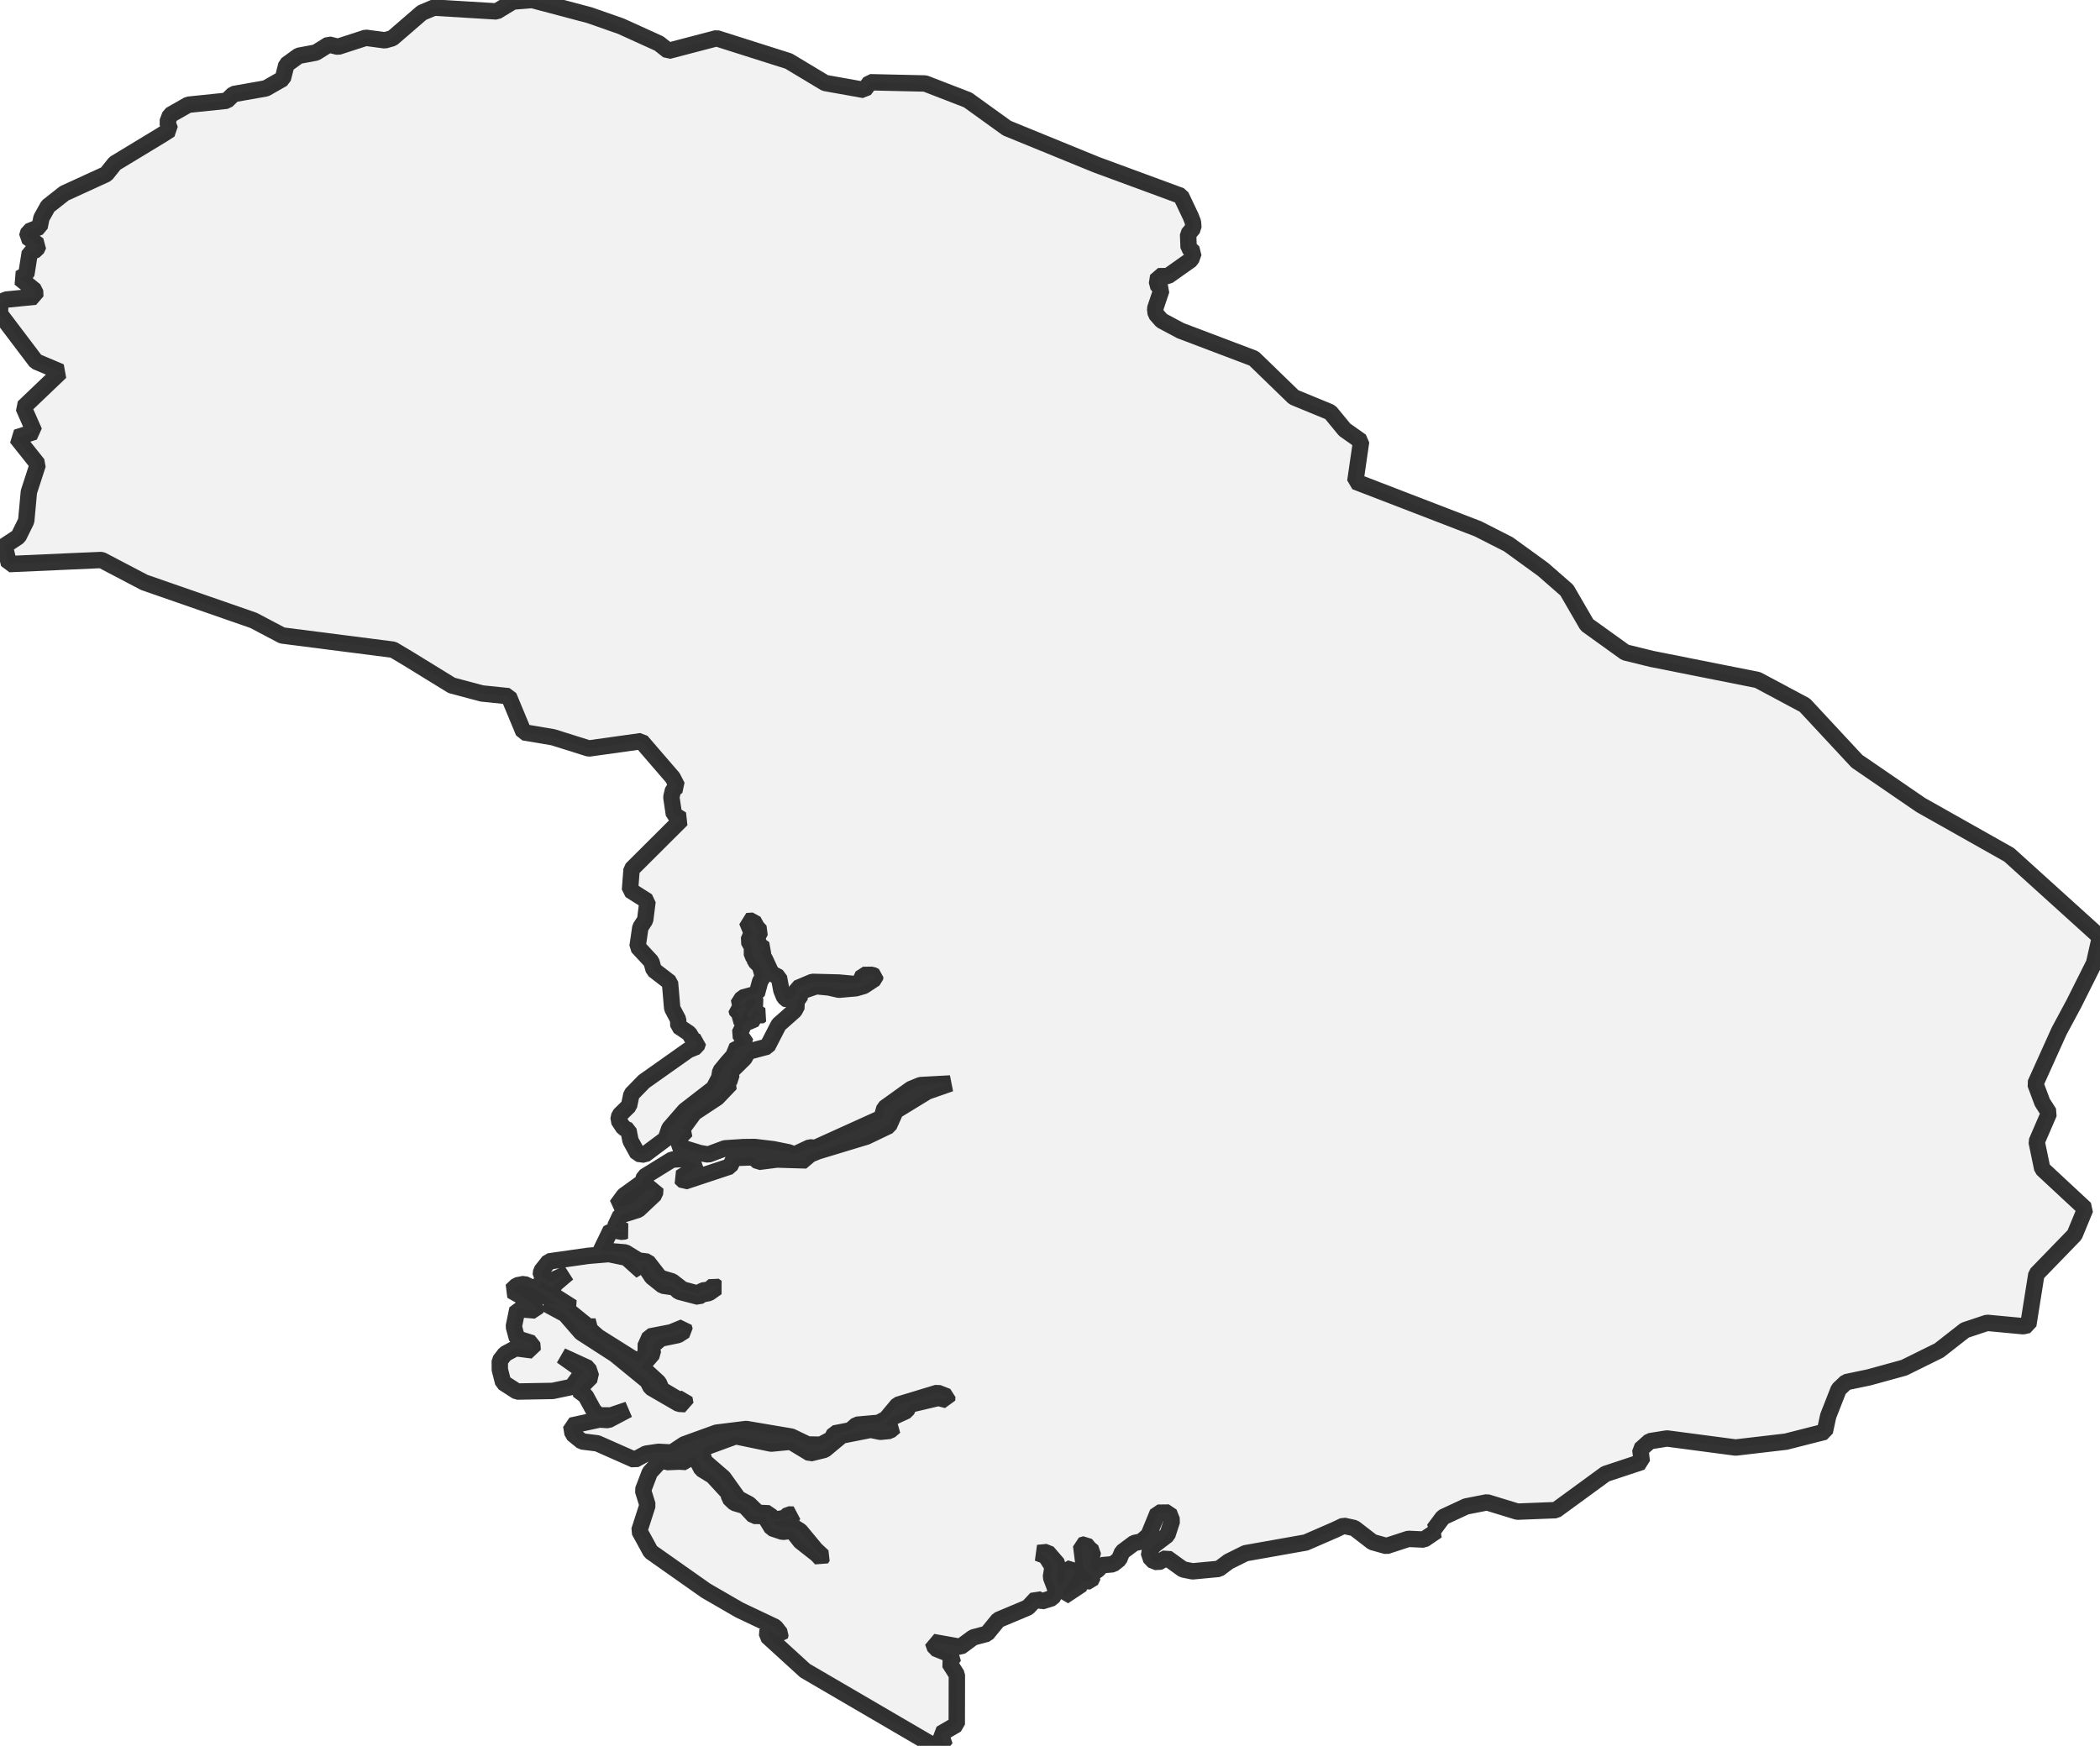 <?xml version="1.0" encoding="UTF-8" standalone="no"?>
<svg viewBox="0 0 256 212.871" xmlns="http://www.w3.org/2000/svg">
  <style>
    g.zone {
      fill: lightgray;
      stroke-width: 2;
      stroke-linecap: square;
      stroke-linejoin: bevel;
      stroke-miterlimit: 3;
      stroke-opacity: 0.8;
      stroke: black;
      fill-opacity: 0.3;
    }
  </style>
  <g class="zone" id="zone">
    <path d="M0,38.283 4.383,44.076 7.382,45.345 2.861,49.66 4.182,52.651 2.016,53.345 4.614,56.611 3.52,59.983 3.195,63.521 2.251,65.434 0.561,66.551 1.103,68.78 12.37,68.277 17.598,71.018 30.906,75.645 34.394,77.483 47.934,79.218 49.825,80.348 55.067,83.574 58.751,84.553 62.008,84.891 63.836,89.287 67.436,89.897 71.779,91.263 78.173,90.369 81.999,94.805 82.56,95.89 82.057,96.291 81.839,97.19 82.155,99.317 83.094,99.913 76.994,105.991 76.798,108.531 78.938,109.888 78.649,112.18 78.061,113.083 77.719,115.432 79.405,117.252 79.694,118.267 81.674,119.789 81.946,122.952 82.667,124.314 82.702,125.123 84.024,126.013 84.553,126.912 85.114,127.041 84.914,127.628 83.908,128.042 78.497,131.869 76.976,133.431 76.682,134.832 75.512,135.98 75.387,136.563 76.01,137.515 76.611,137.804 76.86,139.077 77.737,140.674 78.586,140.79 81.158,138.863 81.594,137.586 83.481,135.415 86.996,132.696 87.677,131.402 87.806,130.614 88.678,129.551 89.559,128.563 89.416,128.1 90.983,127.259 90.151,126.049 90.547,125.226 90.404,124.959 92.059,124.247 92.024,123.949 92.277,123.833 92.504,123.98 92.776,123.766 92.34,123.499 92.229,123.13 91.77,123.562 91.512,124.096 91.081,123.918 91.152,123.255 91.855,122.765 92.166,122.262 91.846,121.635 90.916,122.24 90.707,122.698 91.045,123.037 90.667,123.446 90.311,124.274 89.95,124.069 90.217,123.597 89.884,123.473 89.772,123.063 90.418,122.854 89.946,122.525 90.502,121.648 92.26,121.163 92.669,119.655 93.016,119.085 92.638,117.773 92.055,117.203 91.944,116.772 91.668,116.474 91.663,115.468 91.236,114.698 91.641,113.755 91.049,112.313 91.824,112.26 92.255,113.048 92.705,113.541 92.295,114.32 92.522,115.197 93.181,115.682 92.851,116.18 92.86,116.443 93.225,116.901 94.053,118.681 94.952,119.152 95.254,120.754 95.597,121.591 96.064,121.978 96.42,121.791 97.029,121.195 97.203,120.492 99.036,119.717 102.267,119.802 104.376,119.998 104.803,119.762 105.212,118.872 106.324,118.859 106.698,119.045 106.667,119.321 105.301,120.22 104.34,120.496 102.275,120.678 101.03,120.398 99.512,120.251 97.902,120.807 97.523,121.119 97.457,121.804 97.225,121.92 97.074,122.32 97.19,122.583 96.852,123.228 94.925,124.937 93.55,127.611 91.183,128.242 90.751,129.03 89.012,130.743 89.19,130.974 88.869,131.962 89.074,132.114 87.423,133.844 84.642,135.678 83.201,137.635 83.677,137.849 83.094,138.45 82.524,139.615 83.209,139.949 85.296,140.59 86.346,140.772 88.371,140.016 90.6,139.869 91.988,139.851 94.284,140.127 96.131,140.501 96.843,140.781 98.725,139.9 99.401,139.953 107.468,136.3 107.819,135.099 111.054,132.781 112.22,132.305 115.855,132.109 113.034,133.097 109.181,135.455 108.362,137.279 105.617,138.592 99.699,140.385 98.387,140.923 98.311,141.489 94.72,141.382 92.478,141.667 91.828,141.11 89.488,141.19 88.989,142.223 83.441,144.065 82.938,143.58 84.678,142.485 84.927,142.018 83.183,141.319 81.919,141.391 78.538,143.482 78.311,144.149 76.073,145.764 75.169,146.997 76.166,147.077 77.22,146.703 78.653,145.208 79.886,144.888 79.841,145.595 77.817,147.5 75.614,148.198 74.969,149.573 76.202,150.094 75.908,150.21 74.475,149.947 73.256,152.461 76.233,152.71 77.839,153.698 78.934,153.836 80.455,155.794 81.937,156.239 83.205,157.222 85.154,157.751 85.626,157.36 86.431,157.249 87.032,156.728 87.388,156.982 86.431,157.658 85.626,157.814 85.163,158.116 82.747,157.484 82.186,156.964 80.802,156.764 79.476,155.705 78.471,154.174 78.115,154.485 78.253,155.042 76.371,153.355 74.226,152.91 71.694,153.124 66.911,153.805 65.981,154.979 65.923,155.473 66.809,156.368 69.225,155.246 67.667,156.568 67.401,157.093 65.937,156.216 65.754,156.844 69.763,159.393 69.136,159.665 71.716,161.756 72.611,161.743 71.917,162.116 72.882,162.979 77.799,166.072 78.902,164.857 78.644,164.221 79.214,162.957 81.821,162.45 83.352,161.818 83.476,162.259 82.662,162.779 80.553,163.215 79.445,164.159 79.592,165.026 78.195,166.646 80.295,168.577 80.678,169.44 82.827,170.717 83.427,170.508 83.552,171.211 82.765,171.171 79.338,169.186 78.929,168.386 74.969,165.146 70.853,162.49 68.9,160.243 66.551,158.975 67.814,158.957 65.696,157.418 63.899,156.554 63.009,156.728 62.337,157.369 63.957,158.285 65.407,159.358 65.265,159.789 63.076,159.607 62.635,161.747 63.027,163.193 64.869,163.78 64.94,164.657 62.858,164.386 61.572,165.08 60.927,165.916 60.931,166.993 61.336,168.577 63.031,169.671 67.369,169.596 69.705,169.106 71.098,167.184 68.468,165.324 71.708,166.81 72.064,167.874 70.462,169.493 71.396,170.197 72.348,171.945 72.94,172.581 74.471,172.586 76.571,171.874 74.15,173.151 73.069,173.084 69.634,173.827 69.803,174.828 70.942,175.754 72.82,175.985 77.358,177.996 78.742,177.249 80.268,177.022 81.906,177.107 83.405,176.11 87.352,174.682 90.969,174.237 96.473,175.167 98.458,176.123 100.06,176.154 101.381,175.46 101.719,174.775 103.668,174.397 104.442,173.72 107.121,173.48 108.02,172.991 109.439,171.291 114.293,169.818 115.477,170.281 115.45,170.717 114.396,170.446 110.872,171.278 110.52,172.021 108.647,172.884 107.846,173.734 109.088,173.934 108.469,174.464 107.317,174.579 106.146,174.335 102.618,175.033 100.522,176.777 98.756,177.209 96.407,175.789 94.013,176.021 89.688,175.122 85.808,176.541 85.594,177.222 85.906,178.201 88.197,180.181 90.004,182.713 91.307,183.398 92.393,184.457 93.768,184.519 94.115,185.307 95.592,185.116 96.122,184.657 96.718,184.675 96.38,185.2 94.387,185.498 94.395,185.934 95.606,186.17 96.847,186.232 97.55,186.673 99.437,188.951 100.309,189.761 100.1,190.072 99.619,189.547 97.581,187.945 96.553,186.633 95.423,186.78 94.097,186.335 93.194,184.853 91.904,184.831 90.778,183.625 89.541,183.256 88.891,182.633 88.869,182.126 86.871,179.954 85.528,179.131 84.718,177.592 83.912,177.707 83.632,178.259 82.796,178.214 81.305,178.277 80.669,177.952 79.214,179.531 78.382,181.716 78.938,183.514 77.928,186.651 79.325,189.205 86.057,193.948 90.133,196.306 94.502,198.379 95.147,199.203 95.072,199.567 93.572,198.753 93.514,199.478 98.142,203.701 113.346,212.578 115.166,212.871 114.681,211.399 116.634,210.264 116.647,204.208 115.726,202.753 116.318,201.912 114.009,200.991 113.724,200.204 117.079,200.804 118.645,199.648 120.309,199.207 121.693,197.516 125.306,195.999 126.338,194.9 126.974,195.26 128.283,194.851 128.759,194.006 128.109,192.293 128.309,191.042 127.464,189.721 126.516,189.356 127.677,189.24 128.946,190.717 128.772,192.524 129.052,193.449 129.746,192.818 130.031,191.523 130.716,191.113 131.046,191.812 130.129,193.111 129.702,194.072 129.653,194.655 131.878,193.178 131.753,192.764 132.937,192.809 133.239,192.181 132.167,191.367 131.798,188.435 132.34,188.279 132.785,188.818 133.235,189.191 132.865,190.873 133.297,191.732 133.795,191.438 134.356,190.842 135.678,190.726 136.434,190.126 136.799,189.236 138.254,188.146 139.144,187.954 140.016,187.18 141.137,184.444 142.494,184.426 142.881,185.405 142.307,187.171 140.674,188.413 140.029,189.24 140.345,190.192 141.168,190.517 142.241,189.939 144.203,191.354 145.382,191.594 148.585,191.291 149.769,190.406 151.829,189.383 159.18,188.079 162.748,186.526 163.789,186.032 165.093,186.317 167.309,188.026 169.017,188.506 171.687,187.634 173.583,187.719 175.18,186.637 174.779,186.504 175.905,184.991 178.713,183.683 181.276,183.18 184.978,184.315 189.672,184.132 195.719,179.714 200.146,178.246 199.968,176.751 201.111,175.727 203.22,175.393 211.585,176.497 217.717,175.781 222.451,174.575 222.865,172.657 224.146,169.391 225.058,168.524 227.83,167.945 232.115,166.766 236.382,164.657 239.533,162.192 242.238,161.293 246.643,161.707 247.257,161.56 248.245,155.366 252.903,150.561 254.211,147.389 248.961,142.507 248.276,139.215 249.793,135.704 248.965,134.405 248.12,132.145 251.012,125.733 252.81,122.383 255.279,117.453 256,114.253 244.921,104.229 234.153,98.155 226.367,92.816 220.013,85.981 214.268,82.911 201.347,80.34 198.126,79.548 193.458,76.193 191.002,71.961 188.11,69.434 183.883,66.368 180.177,64.482 165.218,58.715 165.929,53.812 163.923,52.397 162.165,50.261 157.725,48.432 152.852,43.707 143.918,40.321 141.618,39.093 140.892,38.265 140.817,37.638 141.586,35.347 141.035,34.648 141.19,33.678 142.378,33.66 145.204,31.662 145.52,30.777 144.897,30.199 144.835,28.557 145.48,27.787 145.426,27.093 145.173,26.43 143.967,23.885 133.64,20.08 122.752,15.627 117.982,12.192 112.785,10.18 106.066,10.029 105.359,10.972 100.58,10.118 96.144,7.453 87.356,4.663 81.474,6.203 80.344,5.308 75.694,3.195 71.872,1.855 64.878,0 62.533,0.187 60.539,1.393 52.895,0.93 51.427,1.553 47.832,4.659 46.915,4.917 44.593,4.605 41.207,5.704 40.081,5.428 38.506,6.412 36.41,6.803 34.911,7.889 34.479,9.597 32.41,10.777 28.472,11.471 27.636,12.285 22.95,12.77 20.739,14.029 20.405,14.915 20.73,15.805 19.756,16.432 14.002,19.92 12.957,21.228 7.84,23.573 5.847,25.144 5.05,26.572 4.828,27.68 3.493,28.219 3.297,28.886 4.703,29.878 4.432,30.465 3.635,30.768 3.208,33.469 2.407,33.923 4.271,35.431 4.303,36.174 0.672,36.539 0.018,37.006 0,38.283Z"/>
  </g>
</svg>